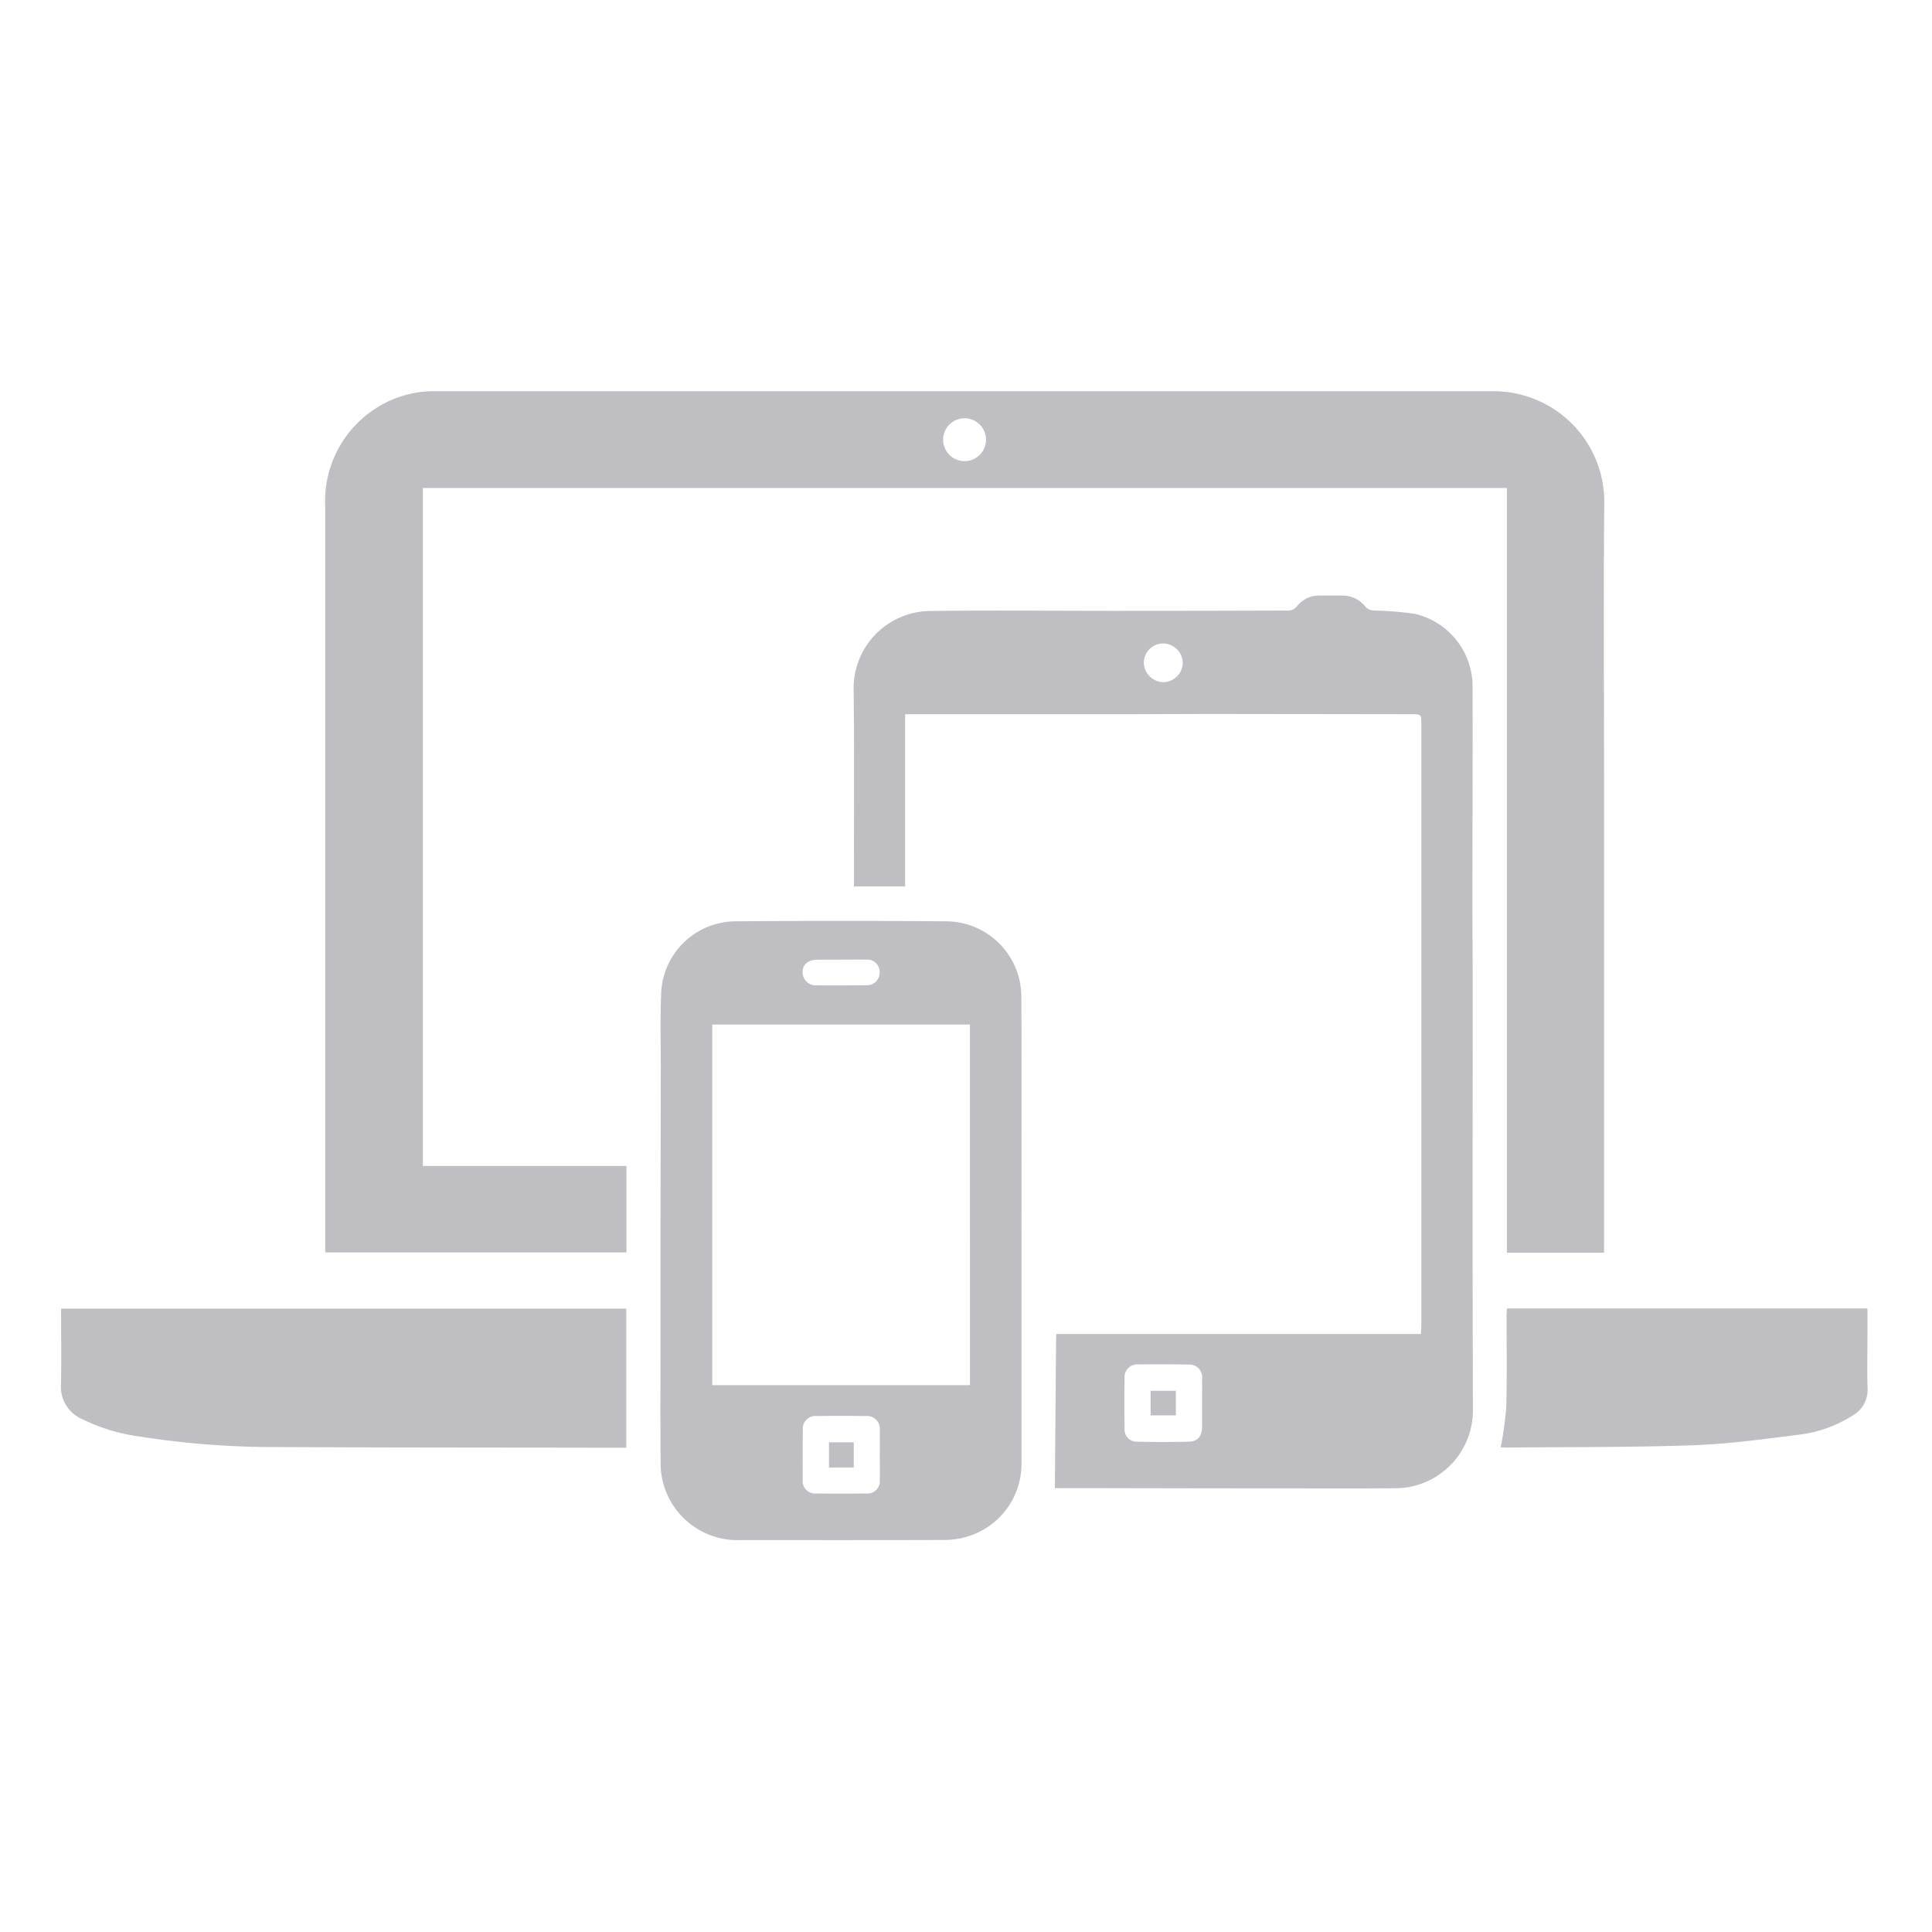 <svg id="Layer_1" data-name="Layer 1" xmlns="http://www.w3.org/2000/svg" width="120" height="120" viewBox="0 0 120 120"><title>CMicon</title><path d="M61.241,27.273a1.331,1.331,0,1,0-1.316,1.368,1.325,1.325,0,0,0,1.316-1.368M99.629,77.809H93.593v-47.5H26.265V72.422H38.911V77.79H20.2v-.574q0-22.875,0-45.752A6.848,6.848,0,0,1,23.284,25.4a6.664,6.664,0,0,1,3.862-1.1H67.841q12.42,0,24.843,0a6.875,6.875,0,0,1,6.96,6.983c-.056,5.769-.013,11.539-.013,17.309q0,14.336,0,28.672Z" style="fill:#bebec3"/><path d="M73.466,41.131a1.241,1.241,0,0,0-1.253-1.165A1.206,1.206,0,0,0,71.045,41.2a1.249,1.249,0,0,0,1.2,1.173,1.231,1.231,0,0,0,1.219-1.243m1.2,46.039h0c0-.508.008-1.018,0-1.527a.788.788,0,0,0-.841-.886q-1.551-.031-3.1-.009a.79.79,0,0,0-.873.866c-.019,1.033-.016,2.068,0,3.1a.756.756,0,0,0,.794.833q1.6.037,3.191,0c.556-.012.814-.322.827-.9.01-.493,0-.986,0-1.481m-18.443-42.8V55.059h-3.18v-.817c0-3.82.027-7.641-.019-11.461a4.8,4.8,0,0,1,4.78-4.832c3.8-.049,7.609-.008,11.414-.008q5.427,0,10.856-.019a.728.728,0,0,0,.474-.248,1.731,1.731,0,0,1,1.358-.683c.495,0,.99,0,1.485,0a1.806,1.806,0,0,1,1.439.713.766.766,0,0,0,.484.216,21.238,21.238,0,0,1,2.575.208,4.634,4.634,0,0,1,3.579,4.463c.016,4.454-.01,8.907-.013,13.36,0,1.7.021,3.4.021,5.1,0,8.831-.018,17.663.014,26.494a4.837,4.837,0,0,1-4.666,4.891q-1.482.014-2.967.011-7.934,0-15.867-.018H65.52c.024-3.085.048-6.14.074-9.2,0-.105.011-.211.021-.371H88.256c.011-.217.026-.378.026-.542q0-10.577,0-21.158,0-8.071,0-16.144c0-.658,0-.653-.631-.653q-6.008-.007-12.016-.015c-1.871,0-3.742.013-5.614.015q-6.657,0-13.315,0Z" style="fill:#bebec3"/><path d="M52.263,59.606v0c-.461,0-.924,0-1.387,0-.061,0-.123,0-.184.007-.529.024-.84.307-.843.772a.82.82,0,0,0,.876.817q1.527.012,3.052-.007a.788.788,0,0,0,.86-.77.768.768,0,0,0-.847-.82c-.51-.008-1.017,0-1.527,0m2.381,30.746c0-.511.009-1.021,0-1.53a.79.79,0,0,0-.865-.868q-1.527-.024-3.059,0a.784.784,0,0,0-.854.873q-.017,1.552-.008,3.105a.77.77,0,0,0,.841.833c1.035.009,2.071.011,3.106,0a.767.767,0,0,0,.839-.837c.015-.523,0-1.049,0-1.574m5.6-26.717H44.241v22.4H60.246Zm3.2,12.8q0,7.168,0,14.334a4.71,4.71,0,0,1-3.468,4.7,5.091,5.091,0,0,1-1.414.181c-4.191.013-8.38.008-12.571.006a4.774,4.774,0,0,1-4.958-4.873c-.025-2.411-.009-4.823-.009-7.236q0-2.631,0-5.262.007-5.978.018-11.957c0-1.59-.045-3.186.032-4.773a4.655,4.655,0,0,1,4.466-4.329q6.68-.057,13.359,0a4.69,4.69,0,0,1,4.538,4.651c.021,4.854.006,9.71.006,14.565Z" style="fill:#bebec3"/><path d="M3.794,81.281H38.9v8.638H36.872c-6.507-.011-13.016-.006-19.523-.04a53.909,53.909,0,0,1-8.633-.647,11.537,11.537,0,0,1-3.61-1.086,2.192,2.192,0,0,1-1.322-2.139c.04-1.405.01-2.813.01-4.219Z" style="fill:#bebec3"/><path d="M93.6,81.274h22.39v1.908c0,1.021-.025,2.041.008,3.06a1.813,1.813,0,0,1-.9,1.661,7.953,7.953,0,0,1-3.5,1.224c-2.171.28-4.351.569-6.535.644-3.828.131-7.661.1-11.5.141-.106,0-.211-.01-.355-.018.028-.141.06-.253.075-.368a21.012,21.012,0,0,0,.279-2.238c.04-1.869.014-3.739.016-5.61,0-.12.011-.239.02-.4" style="fill:#bebec3"/><rect x="71.467" y="86.385" width="1.568" height="1.525" style="fill:#bebec3"/><rect x="51.489" y="89.587" width="1.539" height="1.562" style="fill:#bebec3"/></svg>